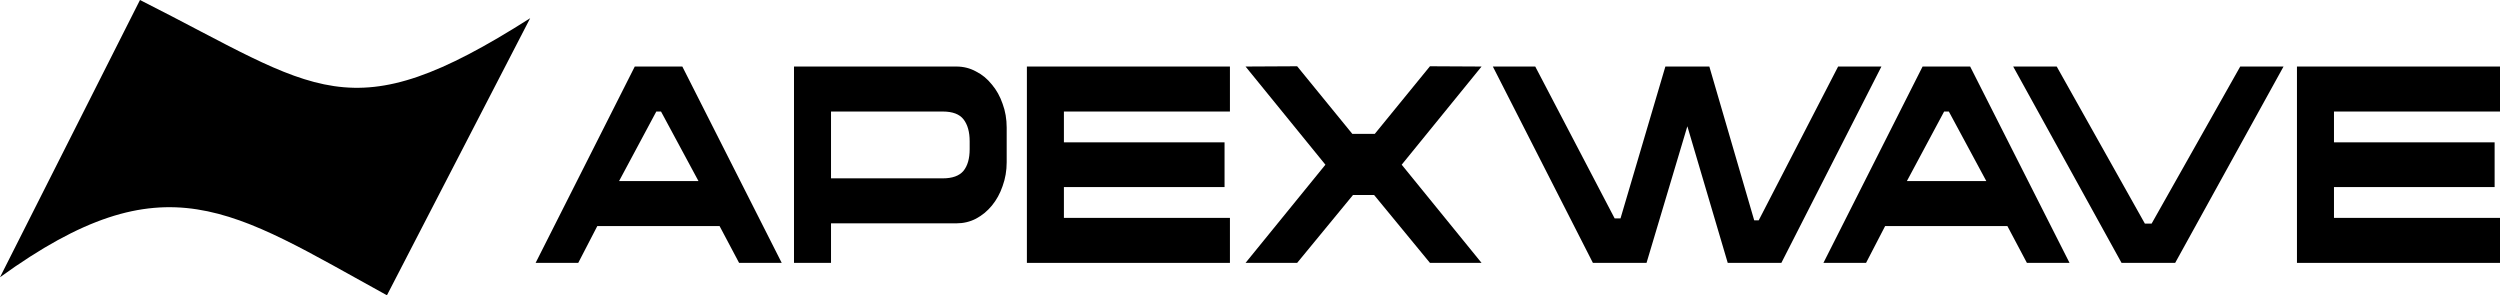 <svg width="254" height="30" viewBox="0 0 254 30" fill="none" xmlns="http://www.w3.org/2000/svg">
<path d="M14.223 0L0 28.168C16.788 16.026 23.495 21.309 39.313 30L53.866 1.848C35.442 13.582 32.338 9.129 14.223 0Z" fill="black"/>
<path d="M79.423 26.709H75.092L73.109 22.968H60.686L58.749 26.709H54.418L64.493 6.76H69.325L79.423 26.709ZM66.681 11.331L62.897 18.397H70.966L67.16 11.331H66.681Z" fill="black"/>
<path d="M97.173 22.691H84.431V26.709H80.67V6.76H97.173C97.887 6.76 98.548 6.926 99.156 7.258C99.779 7.572 100.318 8.016 100.774 8.588C101.245 9.143 101.61 9.798 101.868 10.556C102.142 11.294 102.279 12.098 102.279 12.966V16.485C102.279 17.334 102.142 18.138 101.868 18.895C101.61 19.653 101.245 20.318 100.774 20.89C100.318 21.444 99.779 21.888 99.156 22.22C98.548 22.534 97.887 22.691 97.173 22.691ZM98.518 15.155V14.351C98.518 13.409 98.312 12.671 97.902 12.135C97.492 11.599 96.785 11.331 95.782 11.331H84.431V18.12H95.782C96.755 18.12 97.454 17.87 97.879 17.372C98.305 16.854 98.518 16.115 98.518 15.155Z" fill="black"/>
<path d="M104.332 6.76H124.961V11.331H108.093V14.462H124.414V19.006H108.093V22.137H124.961V26.709H104.332V6.76Z" fill="black"/>
<path d="M131.79 26.709H126.547L134.662 16.734L126.547 6.76L131.79 6.732L137.397 13.603H139.677L145.284 6.732L150.526 6.76L142.412 16.734L150.526 26.709H145.284L139.608 19.81H137.466L131.79 26.709Z" fill="black"/>
<path d="M164.643 22.192L169.202 6.76H173.669L178.228 22.386H178.684L186.753 6.76H191.152L180.986 26.709H175.538L171.435 12.828L167.287 26.709H161.839L151.673 6.76H155.981L164.05 22.192H164.643Z" fill="black"/>
<path d="M210.265 26.709H205.934L203.951 22.968H191.529L189.591 26.709H185.26L195.335 6.76H200.168L210.265 26.709ZM197.523 11.331L193.74 18.397H201.809L198.002 11.331H197.523Z" fill="black"/>
<path d="M217.92 22.719H218.604L227.607 6.76H232.007L220.997 26.709H215.549L204.54 6.76H208.962L217.92 22.719Z" fill="black"/>
<path d="M233.371 6.76H254V11.331H237.132V14.462H253.453V19.006H237.132V22.137H254V26.709H233.371V6.76Z" fill="black"/>
</svg>
